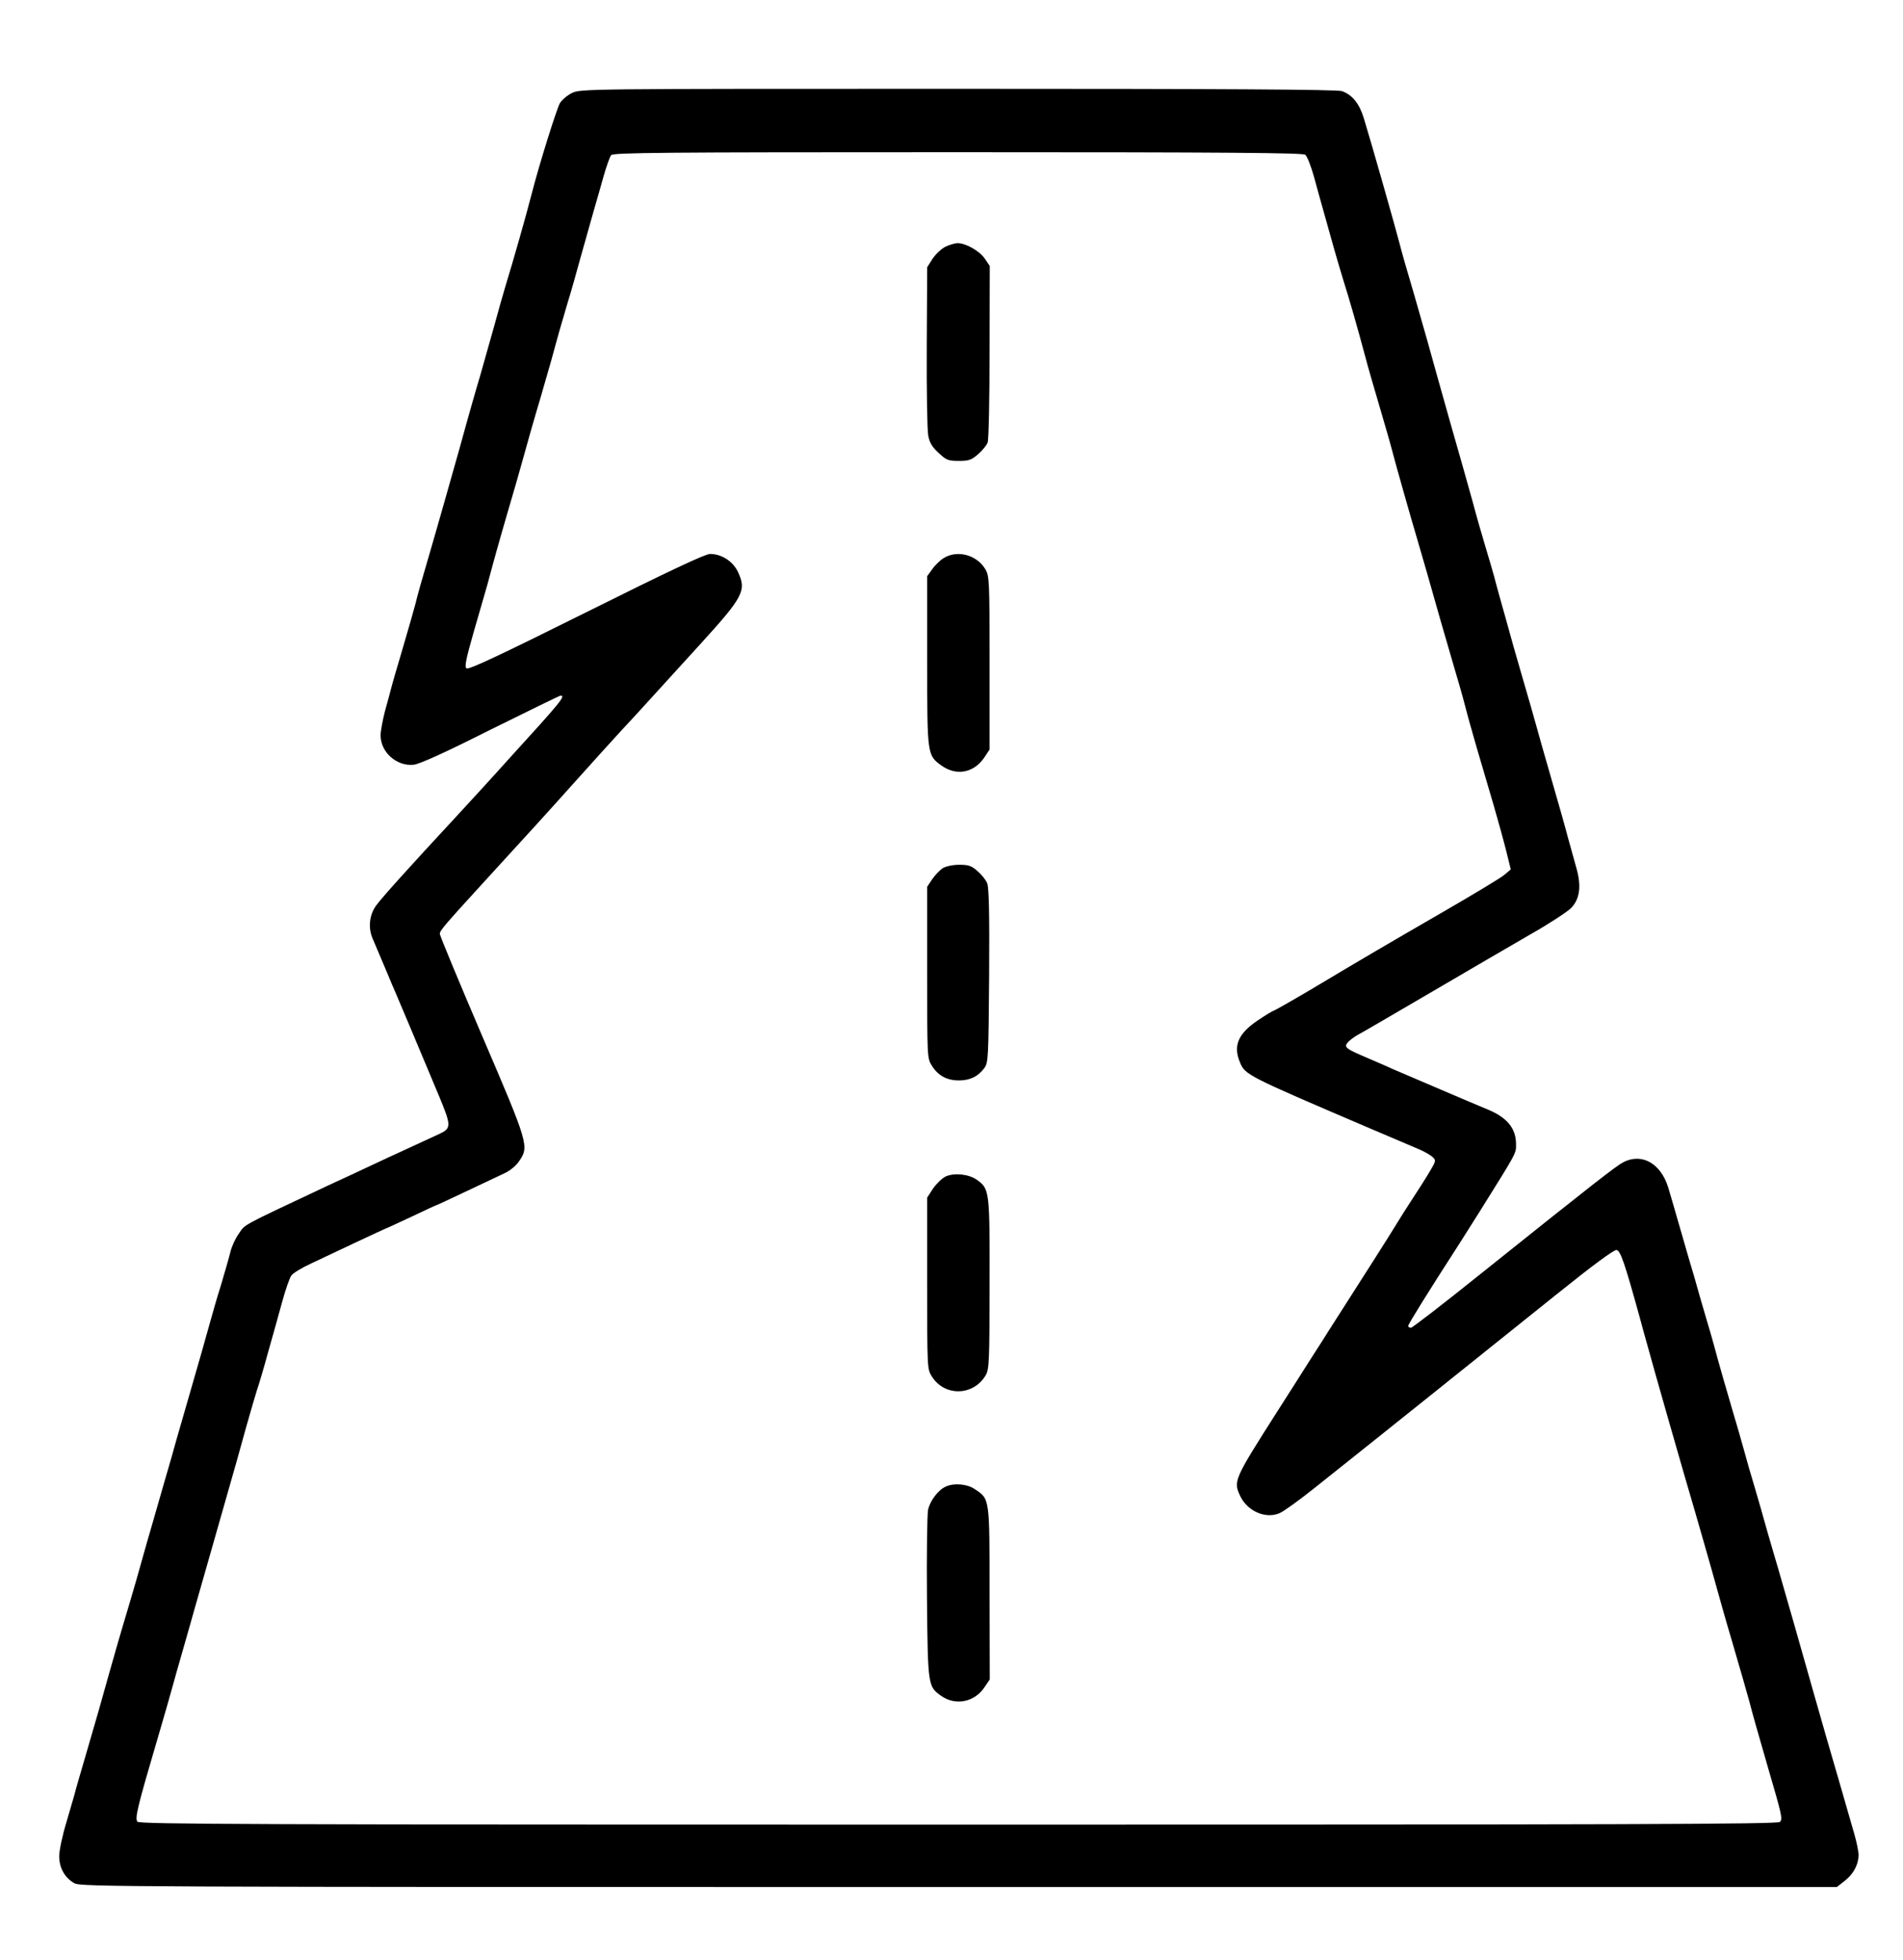<?xml version="1.0" standalone="no"?>
<!DOCTYPE svg PUBLIC "-//W3C//DTD SVG 20010904//EN"
 "http://www.w3.org/TR/2001/REC-SVG-20010904/DTD/svg10.dtd">
<svg version="1.0" xmlns="http://www.w3.org/2000/svg"
 width="100pt" height="103pt" viewBox="0 0 900 903"
 preserveAspectRatio="xMidYMid meet">
<g transform="translate(0,903) scale(0.1,-0.1)"
fill="#000000" stroke="none">
<path d="M2705 8710 c-23 -11 -48 -33 -57 -48 -15 -25 -100 -297 -133 -427
-25 -98 -88 -320 -125 -440 -10 -33 -35 -121 -55 -195 -21 -74 -50 -178 -65
-230 -16 -52 -59 -203 -95 -335 -37 -132 -89 -314 -115 -405 -78 -267 -82
-283 -95 -335 -7 -27 -34 -122 -60 -210 -26 -88 -51 -173 -55 -190 -4 -16 -17
-65 -29 -107 -11 -43 -21 -95 -21 -116 0 -80 76 -147 156 -139 28 3 148 57
364 166 178 88 327 161 331 161 26 0 2 -29 -246 -301 -76 -85 -189 -208 -250
-274 -217 -234 -349 -380 -377 -419 -32 -45 -38 -107 -14 -159 8 -18 33 -77
56 -132 23 -55 47 -113 55 -130 20 -47 81 -191 201 -478 59 -142 59 -153 2
-180 -18 -8 -127 -59 -243 -112 -115 -54 -246 -115 -290 -135 -418 -197 -383
-178 -417 -227 -15 -21 -32 -58 -38 -83 -6 -25 -26 -94 -44 -155 -19 -60 -41
-137 -50 -170 -16 -59 -59 -210 -130 -455 -20 -69 -46 -159 -57 -200 -12 -41
-46 -158 -75 -260 -30 -102 -61 -212 -70 -245 -9 -33 -31 -109 -49 -170 -48
-160 -80 -272 -99 -340 -26 -95 -64 -228 -113 -395 -25 -85 -48 -164 -50 -175
-3 -11 -21 -71 -39 -134 -19 -62 -34 -134 -34 -160 0 -56 27 -103 72 -128 32
-17 207 -18 4184 -18 l4151 0 37 29 c41 31 66 78 66 123 0 15 -9 60 -20 98
-32 112 -95 330 -133 460 -19 66 -46 161 -60 210 -38 136 -155 545 -167 585
-6 19 -28 96 -50 171 -21 75 -49 174 -63 220 -14 46 -37 125 -50 174 -14 50
-37 131 -52 180 -31 104 -68 234 -91 320 -9 33 -21 74 -26 90 -5 17 -22 75
-38 130 -15 55 -40 141 -55 190 -14 50 -38 131 -52 180 -14 50 -34 117 -44
151 -36 113 -125 162 -212 117 -33 -17 -136 -97 -677 -530 -173 -139 -321
-253 -327 -253 -7 0 -13 4 -13 9 0 8 89 152 242 389 20 31 62 98 93 147 181
290 175 278 175 323 0 75 -42 127 -135 165 -45 18 -404 172 -451 192 -16 8
-68 30 -114 50 -108 46 -116 52 -94 77 10 10 29 24 43 32 14 7 170 98 346 201
176 103 390 228 475 277 85 48 170 104 189 122 43 43 51 105 26 192 -9 32 -27
97 -40 144 -12 47 -48 173 -79 280 -31 107 -63 220 -71 250 -8 30 -38 134 -66
230 -28 96 -57 198 -64 225 -8 28 -23 84 -35 125 -12 41 -27 98 -34 125 -8 28
-26 91 -41 140 -15 50 -43 146 -61 215 -19 69 -68 242 -109 385 -40 143 -88
312 -105 375 -18 63 -45 158 -60 210 -37 126 -61 208 -70 245 -20 77 -129 462
-170 596 -21 69 -54 110 -103 128 -20 8 -577 11 -1815 11 -1766 0 -1787 0
-1827 -20z m3468 -292 c9 -7 27 -53 41 -103 13 -49 36 -130 50 -180 14 -49 33
-117 42 -150 9 -33 29 -100 44 -150 32 -101 71 -238 105 -365 12 -47 44 -157
70 -245 26 -88 53 -182 60 -210 16 -62 87 -313 119 -420 13 -44 33 -114 45
-155 35 -125 89 -313 127 -442 20 -68 40 -136 44 -153 4 -16 17 -64 28 -105
20 -72 34 -121 115 -395 19 -66 46 -162 59 -214 l23 -93 -32 -27 c-17 -14
-148 -93 -290 -175 -273 -158 -369 -214 -630 -370 -90 -53 -166 -96 -169 -96
-3 0 -37 -20 -74 -45 -94 -63 -119 -120 -86 -199 25 -60 29 -62 613 -312 98
-42 201 -85 228 -97 28 -11 58 -29 69 -38 18 -17 18 -19 -13 -71 -17 -29 -54
-87 -81 -128 -27 -41 -61 -95 -76 -120 -22 -37 -167 -265 -319 -502 -16 -26
-55 -87 -86 -135 -30 -48 -103 -162 -161 -253 -203 -319 -206 -325 -172 -397
34 -70 119 -108 185 -80 19 8 93 61 164 118 173 137 815 651 1145 916 173 139
272 212 285 211 19 -3 39 -62 111 -323 7 -27 22 -81 33 -120 30 -111 177 -625
226 -790 24 -82 58 -202 76 -265 40 -143 71 -255 104 -365 31 -105 70 -242 79
-275 13 -51 35 -129 86 -305 69 -236 71 -247 58 -262 -8 -11 -742 -13 -3883
-13 -3359 0 -3874 2 -3885 14 -13 16 -1 67 96 396 30 102 61 210 69 240 8 30
31 111 51 180 20 69 47 166 61 215 14 50 37 128 50 175 13 47 53 184 87 305
35 121 80 281 100 355 21 74 44 153 51 175 8 22 32 103 53 180 22 77 52 185
67 240 15 55 34 109 42 121 7 12 50 38 96 59 45 21 142 67 216 102 73 34 135
63 136 63 2 0 56 25 120 55 63 30 117 55 119 55 2 0 66 30 142 66 77 36 158
75 182 86 24 11 54 36 67 56 48 70 45 80 -175 593 -110 257 -200 474 -200 482
0 16 21 40 220 258 191 208 289 316 435 479 76 85 166 184 199 220 34 36 100
108 147 160 47 52 153 168 235 258 200 220 216 250 173 339 -24 49 -77 83
-131 83 -23 0 -197 -82 -586 -276 -410 -204 -556 -273 -566 -265 -10 8 -2 45
36 178 27 93 55 191 63 218 26 98 52 192 98 350 26 88 54 185 62 215 25 91 63
225 91 318 14 48 37 128 51 177 13 50 32 115 40 145 9 30 26 89 38 130 13 41
40 136 60 210 21 74 49 173 62 220 14 47 35 122 48 168 13 46 29 90 35 98 11
12 230 14 1639 14 1286 0 1631 -3 1644 -12z"/>
<path d="M4471 7983 c-18 -9 -45 -34 -60 -56 l-26 -41 -2 -375 c-1 -207 2
-396 7 -421 6 -33 18 -54 49 -82 36 -34 45 -38 95 -38 48 0 60 4 92 32 20 17
40 42 45 55 5 13 9 206 9 429 l1 406 -23 34 c-25 37 -90 74 -129 74 -13 0 -39
-8 -58 -17z"/>
<path d="M4464 6511 c-17 -10 -42 -34 -55 -53 l-24 -33 0 -400 c0 -448 0 -447
68 -496 70 -50 152 -35 202 38 l25 38 0 410 c0 391 -1 411 -20 443 -41 68
-132 92 -196 53z"/>
<path d="M4459 5044 c-14 -9 -36 -32 -50 -52 l-24 -36 0 -405 c0 -400 0 -407
22 -441 29 -47 71 -70 128 -70 52 0 90 18 120 58 19 26 20 45 23 437 2 293 -1
417 -9 437 -6 16 -27 42 -46 58 -28 25 -42 30 -86 30 -30 0 -63 -7 -78 -16z"/>
<path d="M4473 3586 c-17 -8 -44 -34 -60 -57 l-28 -43 0 -405 c0 -400 0 -407
22 -441 60 -96 197 -93 255 6 16 28 18 64 18 433 1 441 0 448 -60 491 -38 27
-106 34 -147 16z"/>
<path d="M4475 2120 c-37 -15 -77 -68 -86 -112 -4 -24 -7 -212 -5 -419 4 -413
5 -415 66 -459 68 -49 159 -31 206 40 l25 37 -1 408 c0 454 1 445 -70 492 -34
24 -96 30 -135 13z"/>
</g>
</svg>
